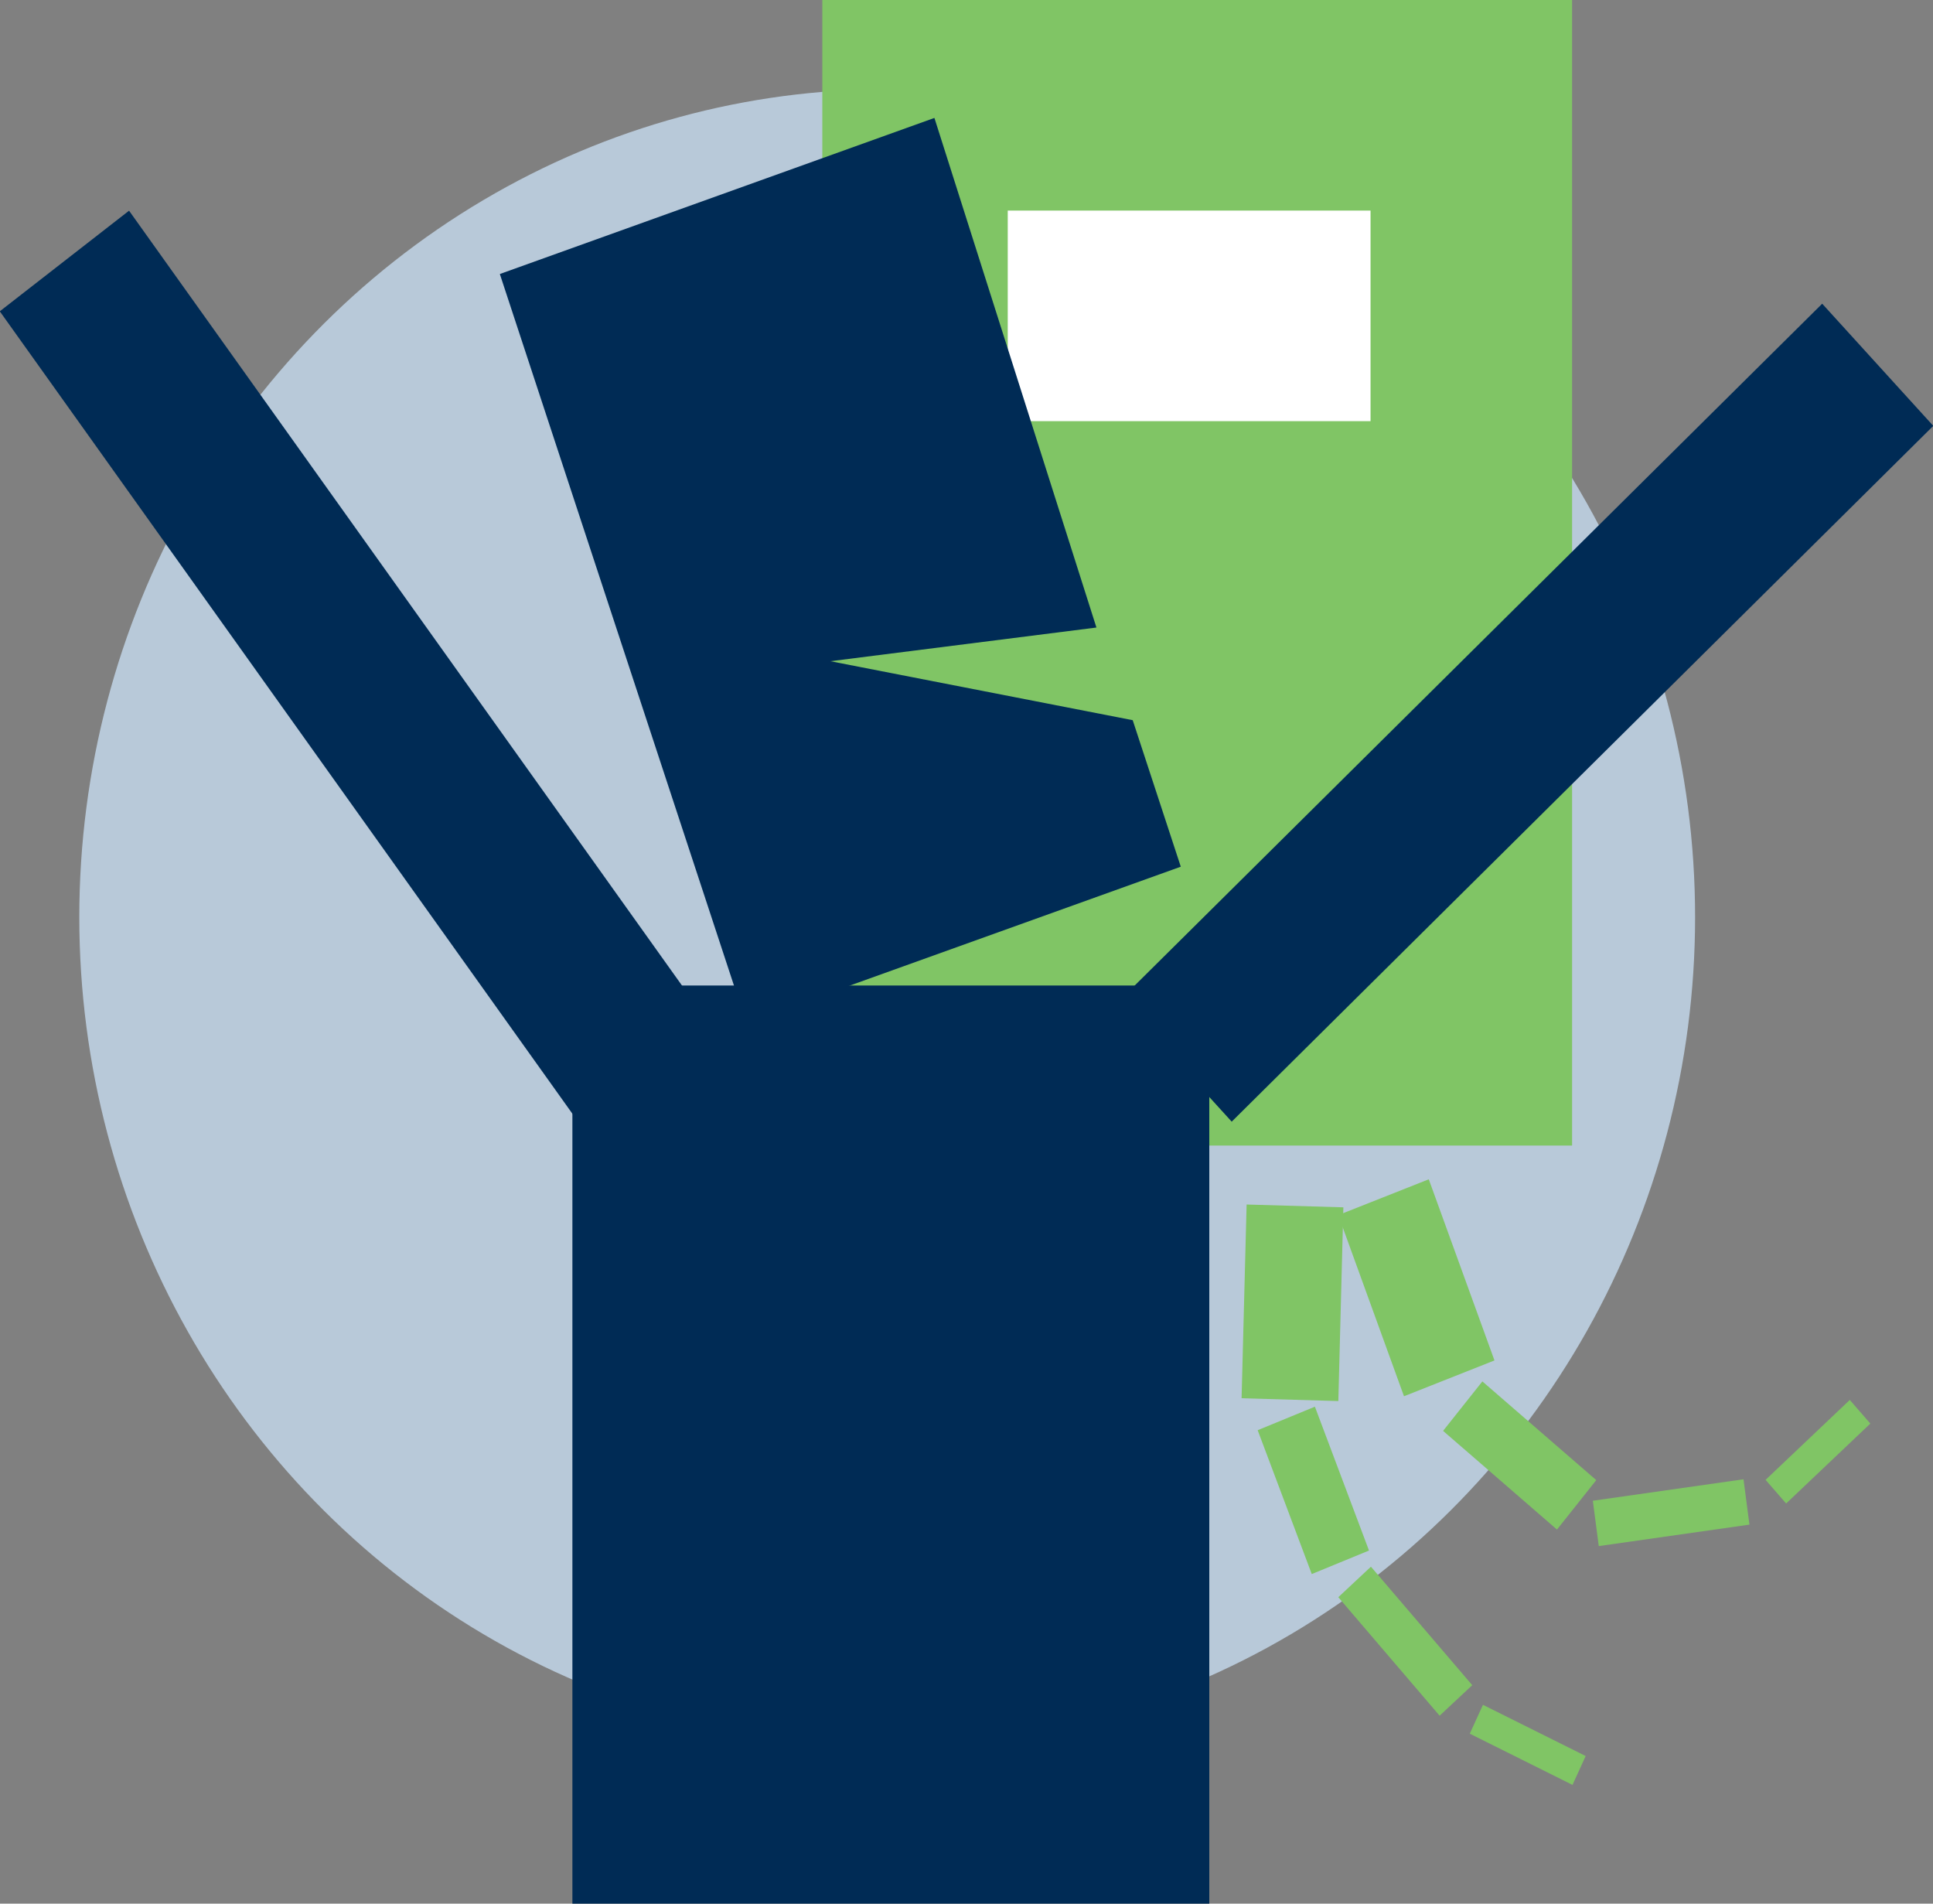 <svg width="195" height="192" viewBox="0 0 195 192" fill="none" xmlns="http://www.w3.org/2000/svg">
<rect x="0" y="0" width="195" height="192" fill="#808080" stroke="none"/>
<ellipse cx="89.5" cy="92.5" rx="81.5" ry="83.5" fill="#B8C9D9"/>
<rect x="82.955" width="75.636" height="115.54" fill="#80C565"/>
<rect x="101.661" y="21.239" width="36.598" height="21.239" fill="white"/>
<rect width="99.683" height="16.651" transform="matrix(0.71 -0.704 0.673 0.74 113.047 100.808)" fill="#002B55"/>
<rect width="100.414" height="16.528" transform="matrix(-0.581 -0.814 0.789 -0.614 58.319 113.135)" fill="#002B55"/>
<rect x="57.743" y="99.398" width="64.25" height="92.602" fill="#002B55"/>
<path d="M50.424 27.637L94.263 11.894L110.607 63.292L83.769 66.69L114.267 72.637L119.117 87.414L75.278 103.157L50.424 27.637Z" fill="#002B55"/>
<rect width="9.815" height="19.437" transform="matrix(0.93 -0.368 0.341 0.94 135.006 122.554)" fill="#80C565"/>
<rect width="9.76" height="19.539" transform="matrix(1 0.029 -0.026 1 125.758 121.487)" fill="#80C565"/>
<rect width="4.61" height="15.354" transform="matrix(-0.13 -0.992 0.99 -0.141 161.283 155.937)" fill="#80C565"/>
<rect width="4.505" height="15.725" transform="matrix(0.731 -0.683 0.65 0.76 135.006 161.093)" fill="#80C565"/>
<rect width="3.162" height="11.716" transform="matrix(-0.656 -0.754 0.725 -0.688 180.185 151.641)" fill="#80C565"/>
<rect width="3.199" height="11.578" transform="matrix(0.415 -0.91 0.895 0.446 148.272 174.859)" fill="#80C565"/>
<rect width="6.37" height="15.198" transform="matrix(0.622 -0.783 0.756 0.655 145.578 144.316)" fill="#80C565"/>
<rect width="6.242" height="15.501" transform="matrix(0.925 -0.38 0.352 0.936 126.873 144.249)" fill="#80C565"/>
</svg>
